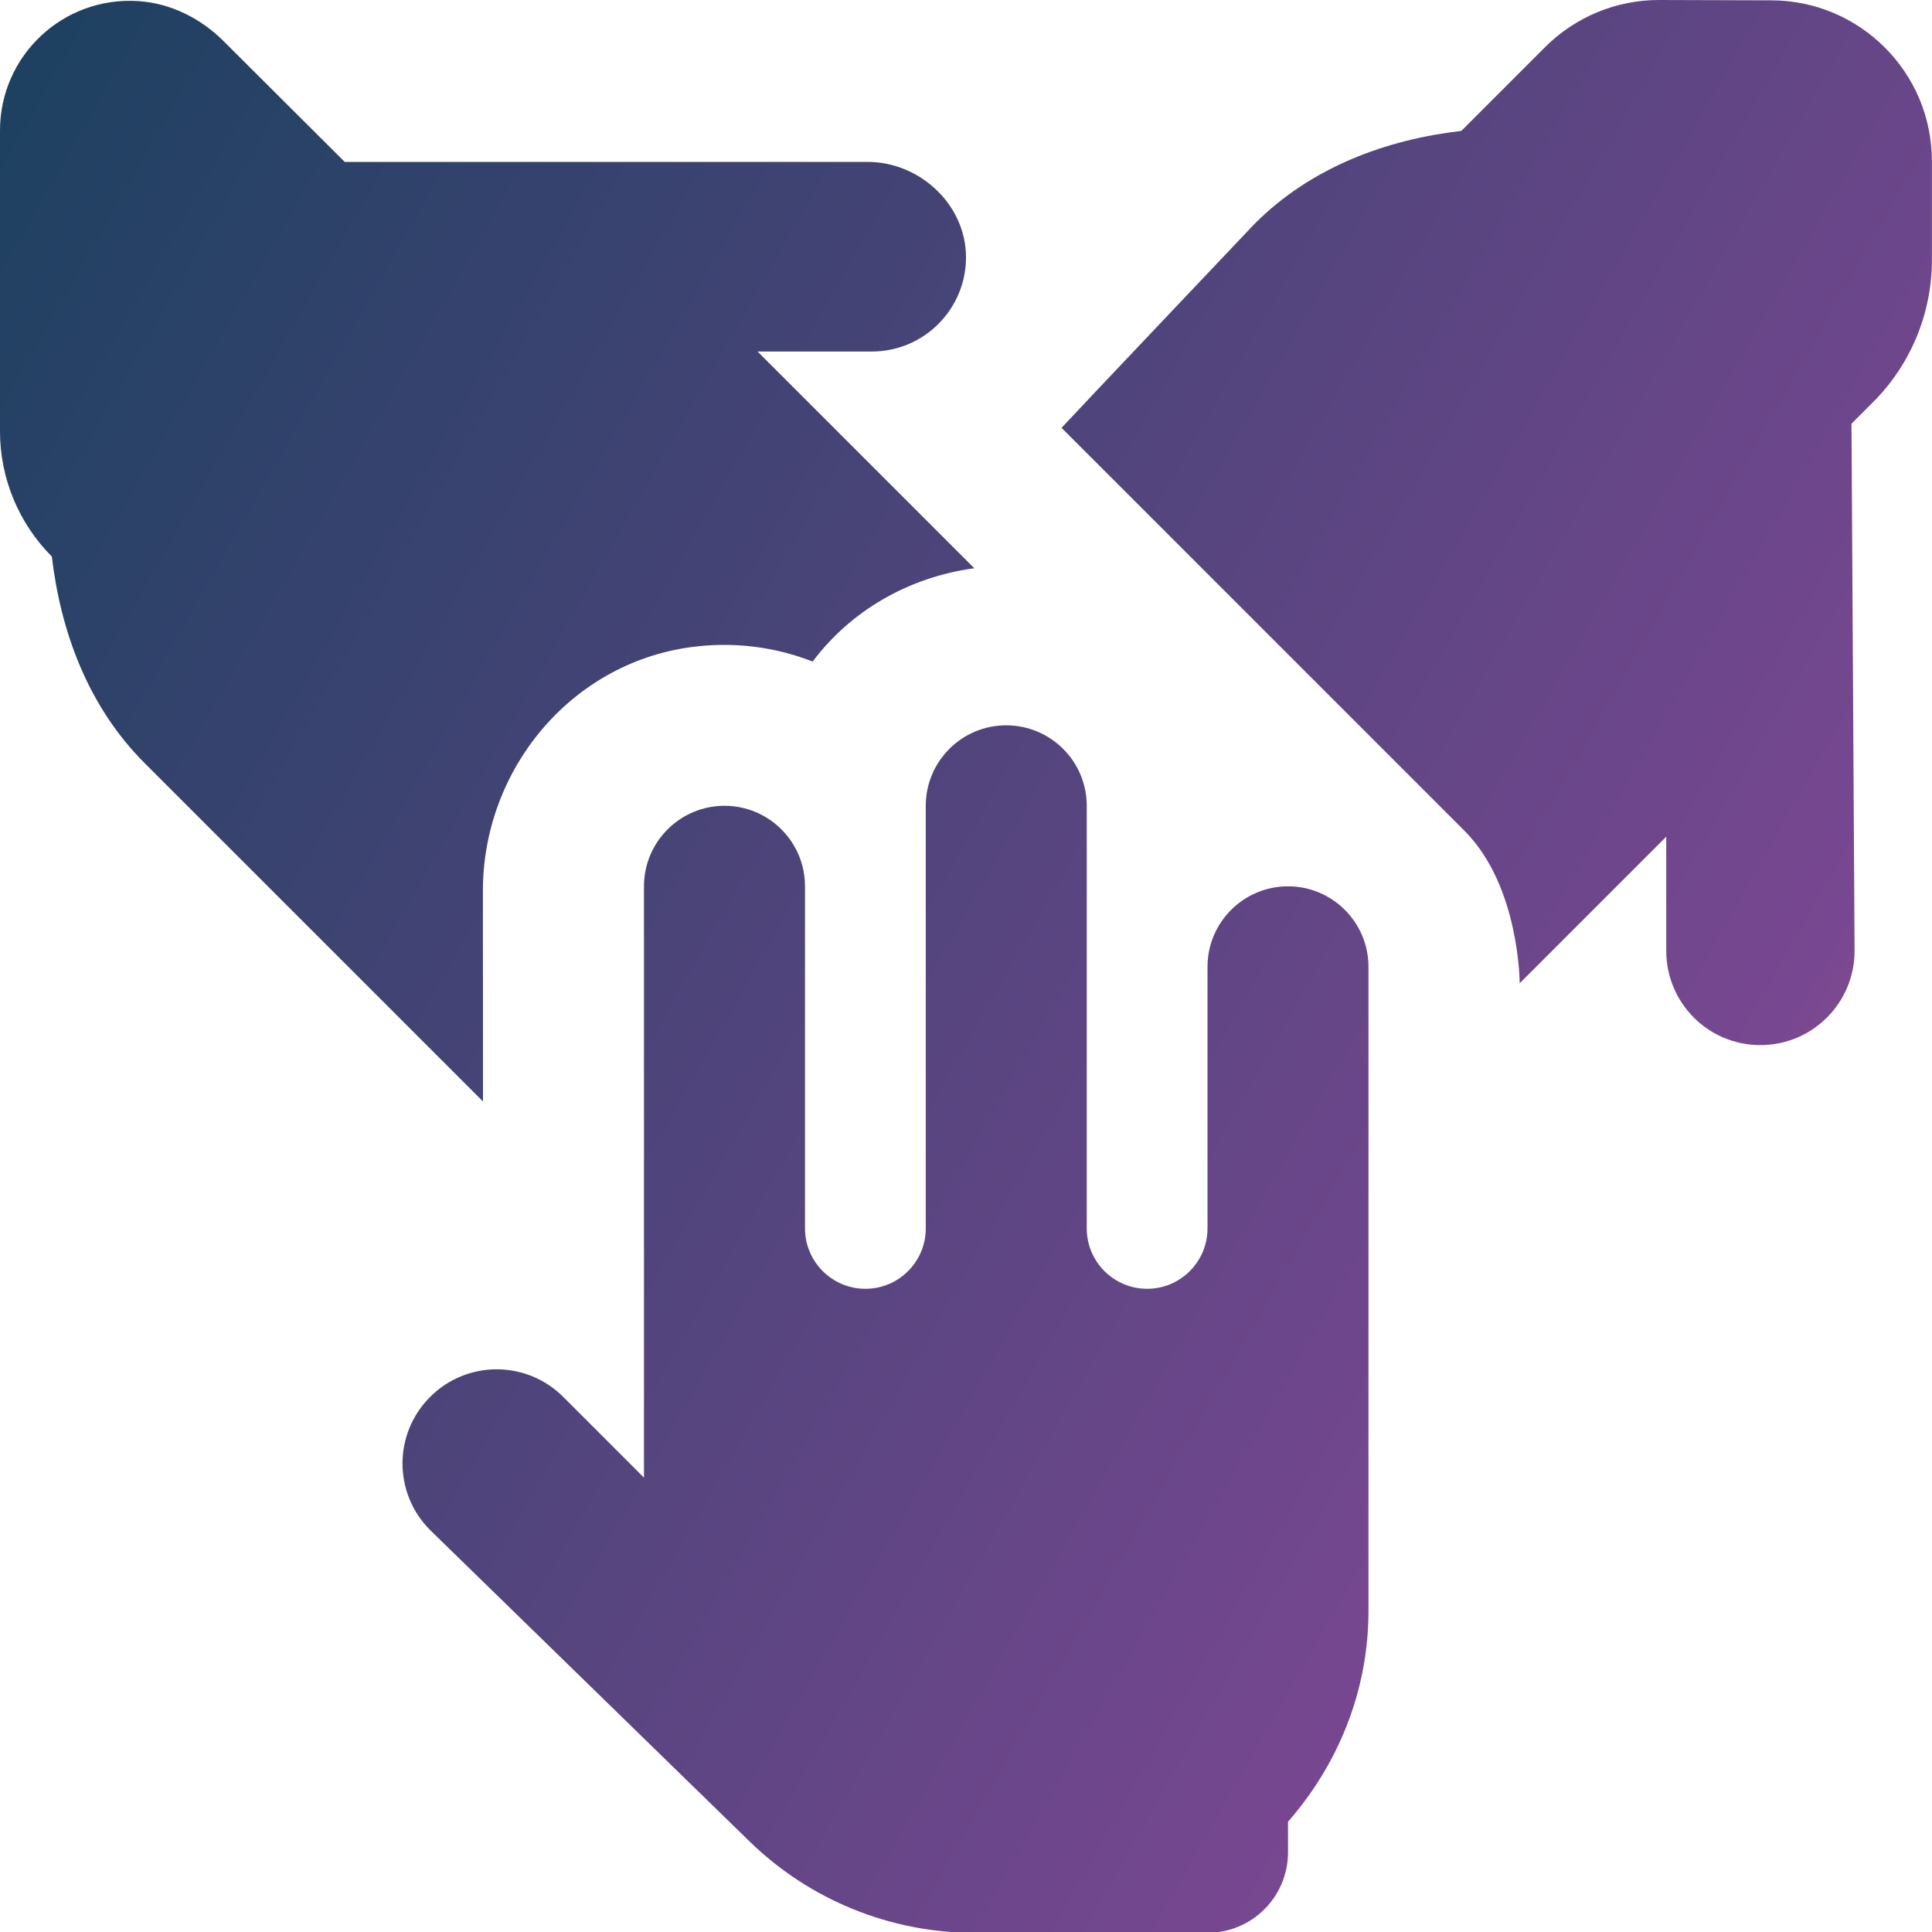 <svg width="40" height="40" viewBox="0 0 40 40" fill="none" xmlns="http://www.w3.org/2000/svg">
<g clip-path="url(#clip0_368_5563)">
<path d="M10 22.805L2.995 15.8C1.812 14.617 1.255 13.062 1.073 11.522C0.387 10.835 0 9.902 0 8.93V2.7C0 1.158 1.3 -0.08 2.865 0.023C3.532 0.067 4.152 0.377 4.625 0.848L7.137 3.352H17.962C19.045 3.352 19.995 4.237 20 5.318C20.003 5.86 19.783 6.352 19.428 6.707C19.075 7.06 18.588 7.278 18.05 7.278H15.685L20.172 11.765C18.812 11.948 17.612 12.647 16.825 13.697C16.055 13.395 15.193 13.277 14.292 13.4C11.808 13.743 9.998 15.938 9.998 18.445L10 22.805ZM36.677 0.007L34.357 2.34823e-05C33.468 -0.003 32.617 0.348 31.988 0.977L30.255 2.71C28.715 2.89 27.16 3.448 25.977 4.632C25.977 4.632 22.213 8.6 21.978 8.858L30.322 17.202C31.465 18.348 31.463 20.358 31.463 20.358L34.498 17.323V19.688C34.498 20.227 34.717 20.713 35.068 21.067C35.42 21.42 35.908 21.638 36.447 21.638C37.523 21.638 38.397 20.765 38.397 19.688L38.333 8.773L38.778 8.328C39.56 7.547 39.998 6.487 39.998 5.382V3.34C40 1.503 38.513 0.013 36.677 0.007ZM26.667 18.35C25.747 18.35 25 19.097 25 20.017V25.433C25 26.123 24.44 26.683 23.75 26.683C23.06 26.683 22.5 26.123 22.5 25.433V16.683C22.5 15.763 21.753 15.017 20.833 15.017C19.913 15.017 19.167 15.763 19.167 16.683V25.433C19.167 26.123 18.607 26.683 17.917 26.683C17.227 26.683 16.667 26.123 16.667 25.433V18.35C16.667 17.43 15.92 16.683 15 16.683C14.08 16.683 13.333 17.43 13.333 18.35V30.593L11.662 28.922C11.282 28.542 10.782 28.35 10.283 28.35C9.785 28.35 9.285 28.54 8.905 28.922C8.143 29.683 8.143 30.917 8.905 31.678L15.517 38.123C16.762 39.337 18.432 40.017 20.17 40.017H25C25.92 40.017 26.667 39.27 26.667 38.35V37.717C27.692 36.545 28.333 35.028 28.333 33.35V20.018C28.333 19.098 27.587 18.35 26.667 18.35Z" fill="url(#paint0_linear_368_5563)"/>
</g>
<defs>
<linearGradient id="paint0_linear_368_5563" x1="3.084" y1="-13.22" x2="65.189" y2="22.149" gradientUnits="userSpaceOnUse">
<stop stop-color="#13405B"/>
<stop offset="0.65" stop-color="#784791"/>
<stop offset="1" stop-color="#DD9C36"/>
</linearGradient>
<clipPath id="clip0_368_5563">
<rect width="40" height="40" fill="white"/>
</clipPath>
</defs>
</svg>
